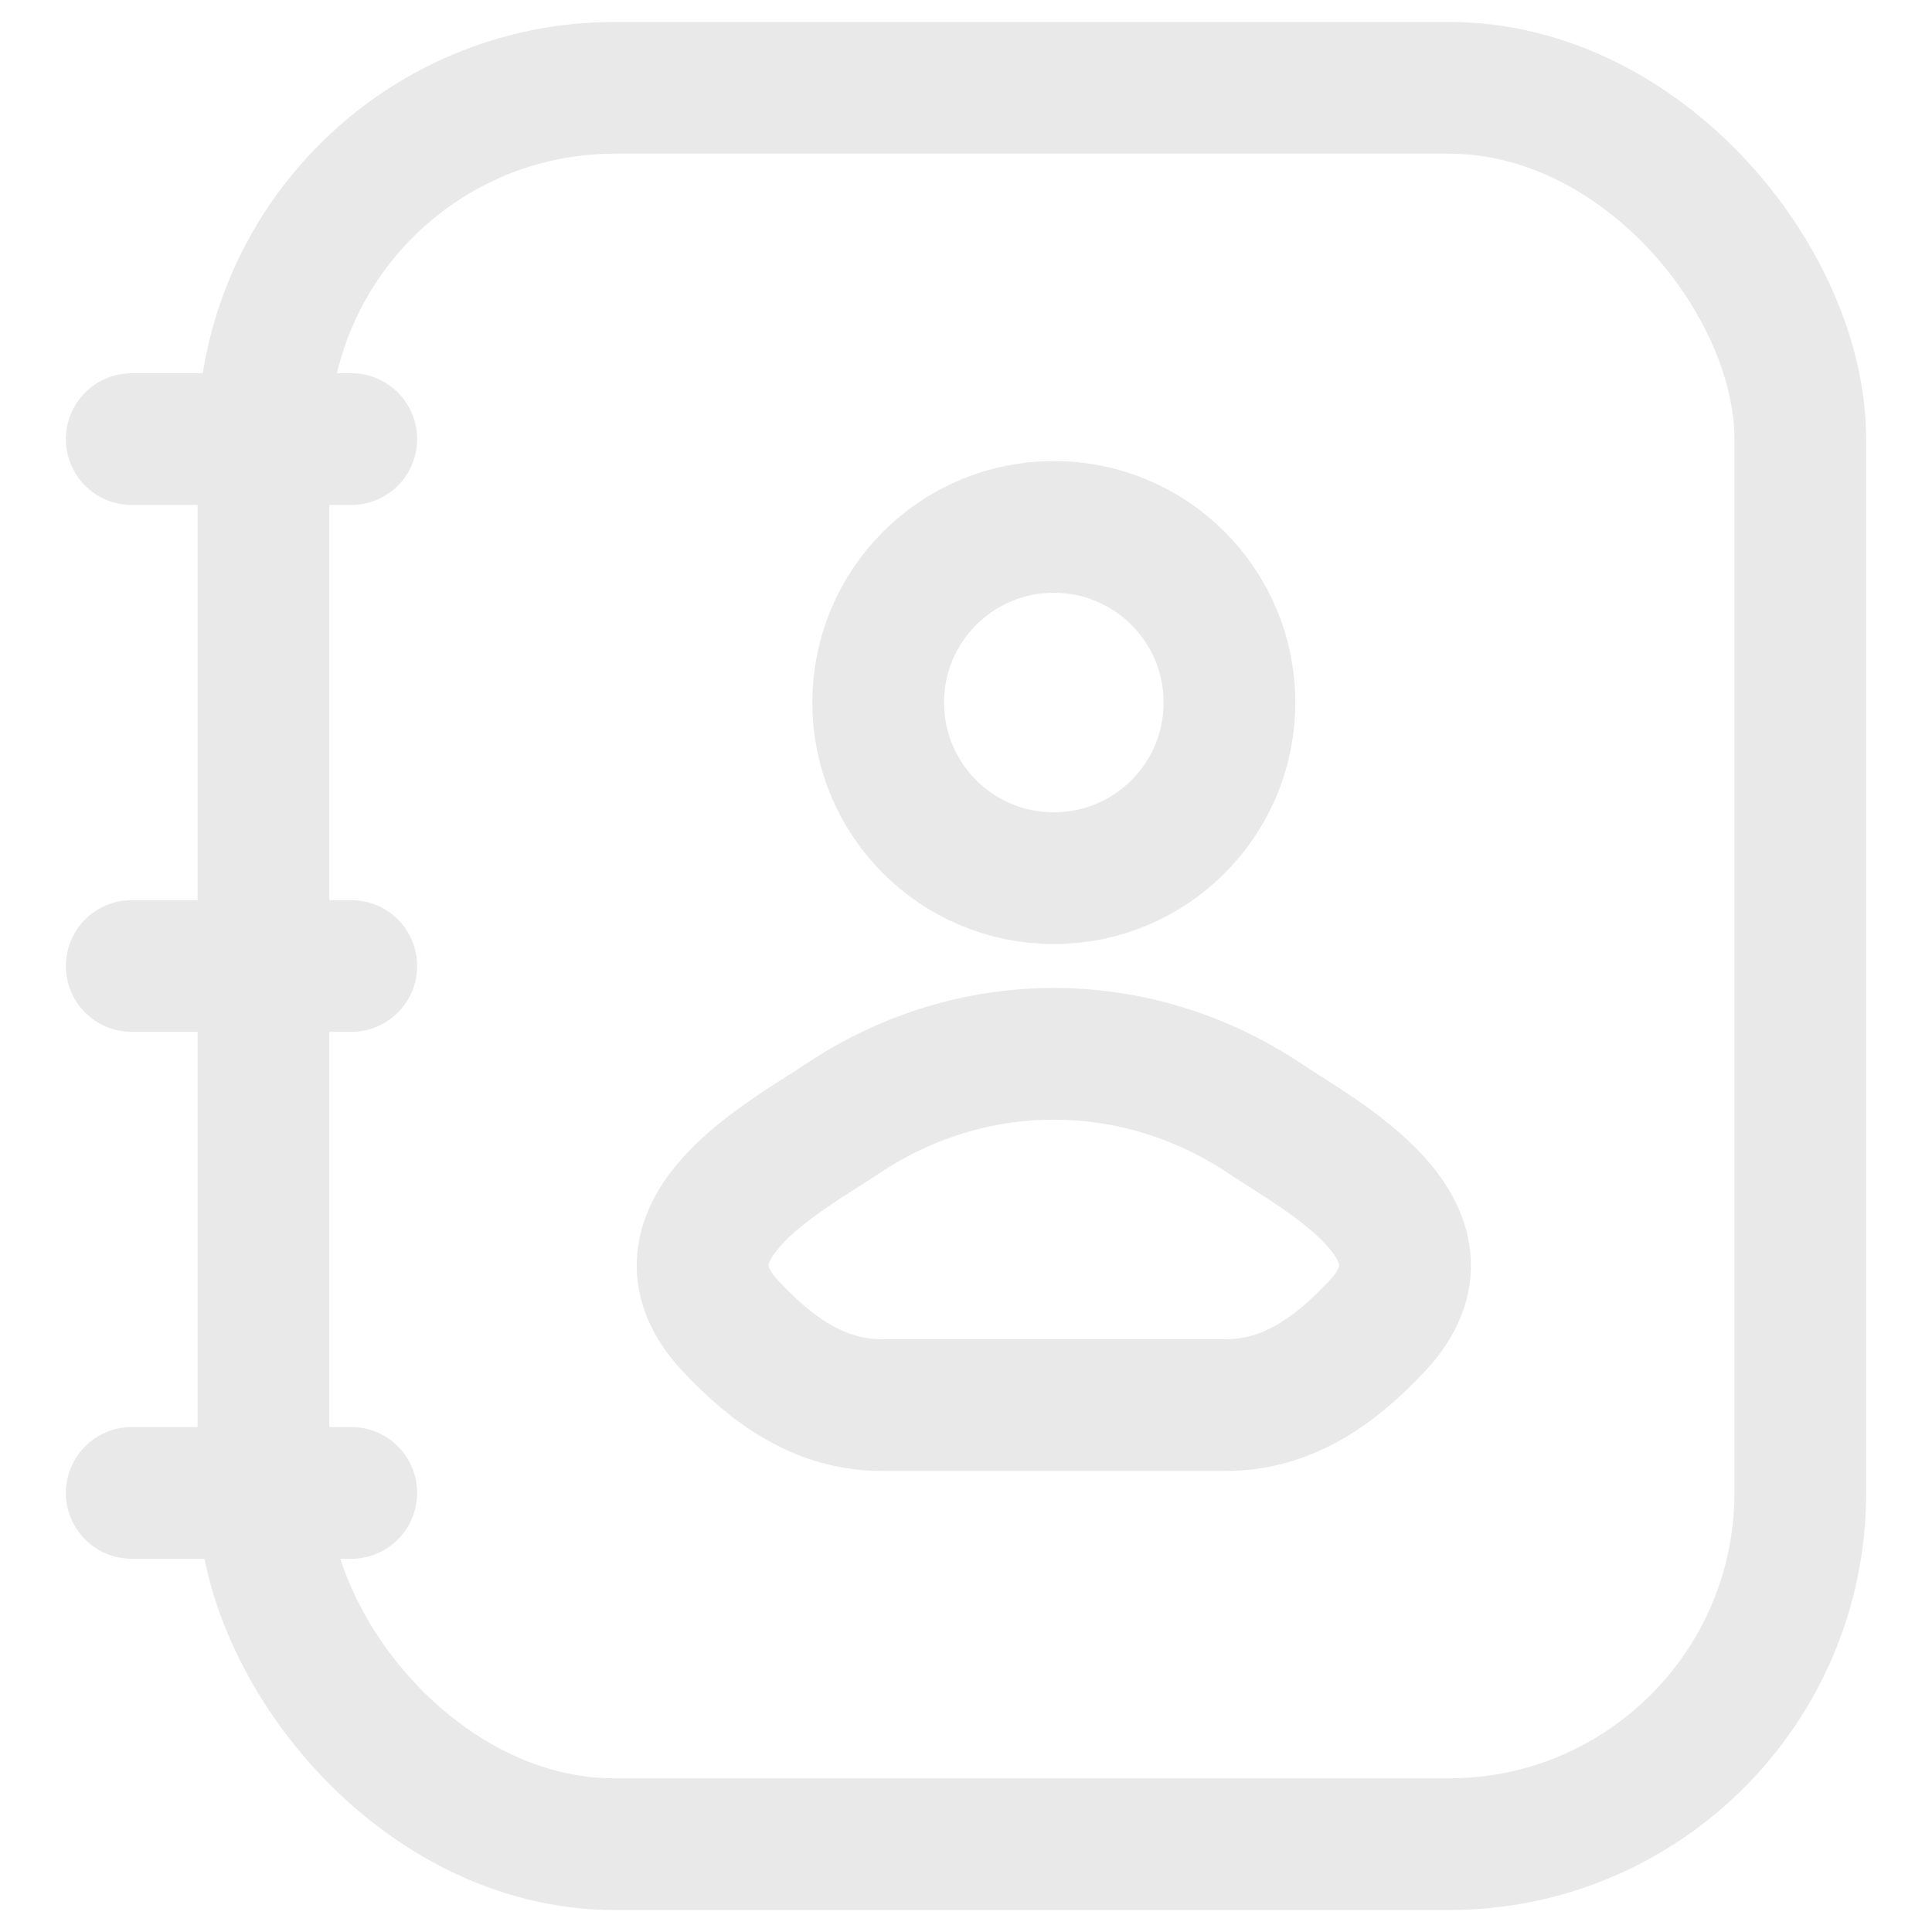 <svg width="22" height="22" viewBox="0 0 22 22" fill="none" xmlns="http://www.w3.org/2000/svg">
<g id="Group">
<rect id="Vector" x="3" y="1" width="17.5" height="20" rx="4" stroke="#E9E9E9" stroke-width="1.5"/>
<g id="Vector_2">
<path d="M9.59 12.741C8.961 13.162 7.313 14.022 8.317 15.098C8.807 15.624 9.354 16 10.04 16H13.96C14.646 16 15.193 15.624 15.683 15.098C16.687 14.022 15.039 13.162 14.41 12.741C12.935 11.753 11.065 11.753 9.59 12.741Z" stroke="#E9E9E9" stroke-width="1.5"/>
<path d="M14 8C14 9.105 13.105 10 12 10C10.895 10 10 9.105 10 8C10 6.895 10.895 6 12 6C13.105 6 14 6.895 14 8Z" stroke="#E9E9E9" stroke-width="1.5"/>
</g>
<path id="Vector_3" d="M4 5L1.5 5M4 11L1.5 11M4 17H1.5" stroke="#E9E9E9" stroke-width="1.5" stroke-linecap="round" stroke-linejoin="round"/>
</g>
</svg>
